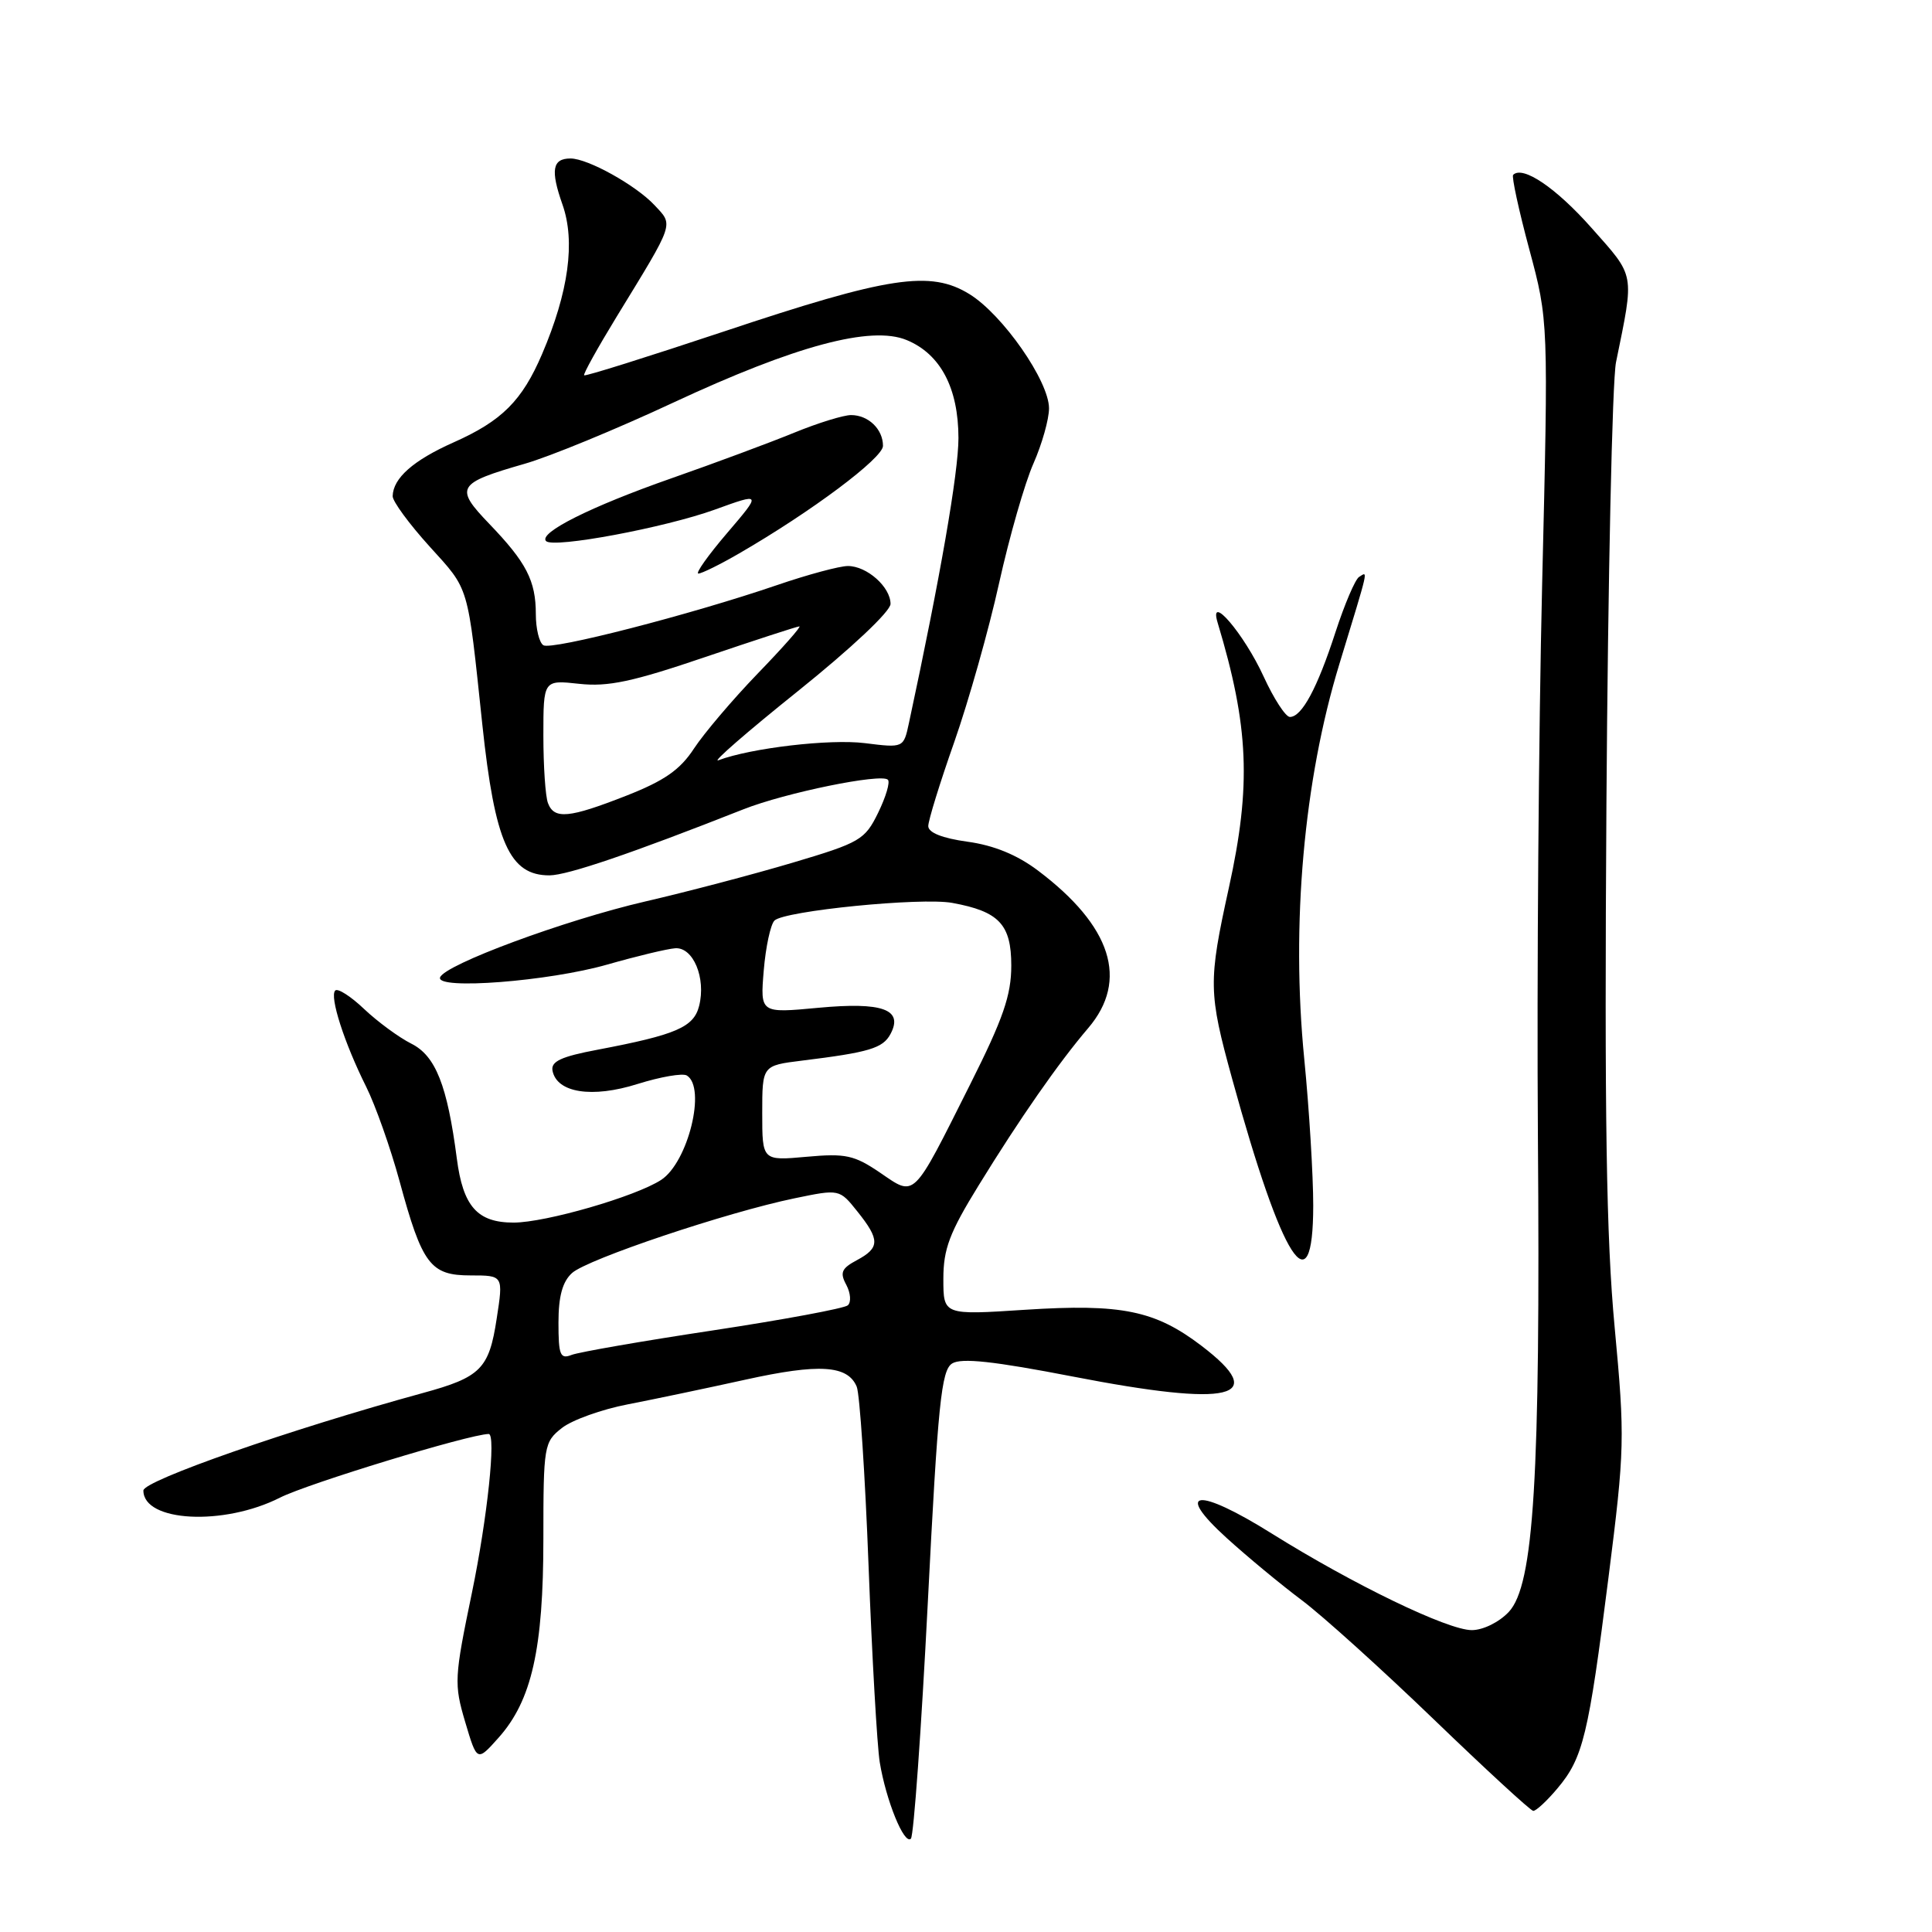 <?xml version="1.0" encoding="UTF-8" standalone="no"?>
<!DOCTYPE svg PUBLIC "-//W3C//DTD SVG 1.1//EN" "http://www.w3.org/Graphics/SVG/1.1/DTD/svg11.dtd" >
<svg xmlns="http://www.w3.org/2000/svg" xmlns:xlink="http://www.w3.org/1999/xlink" version="1.1" viewBox="0 0 256 256">
 <g >
 <path fill="currentColor"
d=" M 122.94 212.34 C 124.28 185.98 124.73 181.57 126.16 180.67 C 127.38 179.90 131.68 180.37 142.16 182.40 C 163.18 186.48 168.30 185.26 159.21 178.33 C 153.06 173.64 148.61 172.73 135.86 173.55 C 125.00 174.26 125.00 174.26 125.00 169.46 C 125.00 165.50 125.81 163.34 129.67 157.08 C 135.13 148.20 140.28 140.81 144.20 136.22 C 149.59 129.89 147.30 122.71 137.53 115.35 C 134.77 113.27 131.69 112.01 128.20 111.53 C 124.86 111.07 123.00 110.33 123.00 109.46 C 123.00 108.72 124.55 103.70 126.45 98.31 C 128.34 92.91 131.02 83.45 132.38 77.29 C 133.75 71.12 135.80 63.97 136.94 61.41 C 138.07 58.84 139.00 55.56 139.00 54.11 C 139.00 50.50 132.88 41.71 128.47 38.98 C 123.29 35.78 117.79 36.62 95.90 43.93 C 85.87 47.27 77.55 49.89 77.40 49.73 C 77.25 49.58 79.19 46.09 81.70 41.98 C 89.47 29.28 89.26 29.90 86.72 27.18 C 84.25 24.54 77.89 21.00 75.60 21.00 C 73.19 21.00 72.92 22.53 74.53 27.10 C 76.26 32.00 75.35 38.67 71.83 46.91 C 69.18 53.10 66.51 55.77 60.10 58.62 C 54.76 61.00 52.09 63.35 52.03 65.74 C 52.01 66.42 54.22 69.43 56.93 72.42 C 62.24 78.29 61.92 77.21 63.91 96.00 C 65.57 111.64 67.52 116.01 72.82 115.99 C 75.21 115.97 83.68 113.09 98.50 107.24 C 104.06 105.04 116.78 102.44 117.65 103.32 C 117.97 103.63 117.38 105.60 116.36 107.69 C 114.60 111.29 113.98 111.65 105.00 114.32 C 99.78 115.87 91.00 118.18 85.50 119.45 C 74.80 121.93 58.86 127.84 58.31 129.52 C 57.78 131.19 72.74 130.03 80.50 127.80 C 84.35 126.70 88.38 125.73 89.46 125.65 C 91.85 125.47 93.57 129.59 92.64 133.28 C 91.93 136.11 89.62 137.11 79.20 139.09 C 74.36 140.00 72.98 140.64 73.21 141.87 C 73.78 144.81 78.46 145.54 84.49 143.63 C 87.53 142.68 90.46 142.17 91.01 142.51 C 93.61 144.11 91.18 154.00 87.61 156.34 C 84.24 158.54 72.30 162.00 68.05 162.00 C 63.25 162.00 61.35 159.86 60.53 153.50 C 59.27 143.82 57.72 139.90 54.50 138.29 C 52.85 137.46 50.04 135.39 48.26 133.71 C 46.49 132.02 44.75 130.91 44.42 131.25 C 43.64 132.03 45.61 138.17 48.52 144.00 C 49.75 146.47 51.74 152.10 52.94 156.50 C 55.95 167.58 57.03 169.00 62.37 169.00 C 66.70 169.00 66.70 169.00 65.81 174.75 C 64.80 181.39 63.70 182.49 56.00 184.59 C 38.51 189.38 19.00 196.19 19.00 197.50 C 19.00 201.67 29.64 202.23 37.11 198.44 C 40.79 196.58 62.10 190.07 64.75 190.01 C 65.76 189.98 64.58 201.14 62.54 211.01 C 60.19 222.33 60.15 223.14 61.64 228.17 C 63.21 233.45 63.21 233.45 66.05 230.27 C 70.46 225.34 72.00 218.49 72.00 203.89 C 72.00 191.56 72.08 191.08 74.45 189.22 C 75.79 188.16 79.73 186.75 83.20 186.08 C 86.66 185.41 93.66 183.94 98.74 182.82 C 108.55 180.65 112.32 180.89 113.52 183.74 C 113.92 184.71 114.63 195.40 115.09 207.50 C 115.55 219.60 116.22 231.30 116.57 233.50 C 117.40 238.57 119.82 244.52 120.70 243.63 C 121.07 243.26 122.08 229.18 122.94 212.34 Z  M 206.37 236.97 C 209.77 232.93 210.48 229.98 213.13 209.05 C 215.29 192.00 215.32 190.58 213.95 175.87 C 212.84 164.07 212.59 147.97 212.86 106.50 C 213.06 76.80 213.63 50.48 214.13 48.00 C 216.58 36.00 216.72 36.78 210.87 30.18 C 206.17 24.88 201.77 21.90 200.50 23.17 C 200.28 23.39 201.24 27.83 202.64 33.04 C 205.18 42.50 205.18 42.50 204.34 77.50 C 203.88 96.75 203.63 129.60 203.78 150.50 C 204.12 195.91 203.25 210.04 199.92 213.59 C 198.64 214.95 196.51 216.00 195.02 216.00 C 191.83 216.00 179.35 209.97 168.53 203.21 C 158.67 197.04 155.46 197.37 162.57 203.82 C 165.28 206.28 169.75 209.98 172.50 212.04 C 175.25 214.10 183.12 221.21 190.00 227.84 C 196.88 234.47 202.80 239.92 203.16 239.95 C 203.52 239.98 204.97 238.64 206.37 236.97 Z  M 174.01 159.75 C 174.01 155.76 173.48 147.01 172.82 140.31 C 171.06 122.50 172.76 103.40 177.47 88.00 C 181.47 74.89 181.29 75.70 180.08 76.45 C 179.57 76.77 178.17 80.05 176.96 83.76 C 174.55 91.19 172.50 95.00 170.92 95.00 C 170.35 95.00 168.79 92.59 167.44 89.65 C 164.85 84.00 160.12 78.45 161.34 82.50 C 165.49 96.26 165.82 104.06 162.83 117.64 C 160.09 130.12 160.11 131.49 163.28 143.00 C 169.92 167.13 173.99 173.49 174.01 159.75 Z  M 74.00 175.26 C 74.00 171.77 74.53 169.83 75.80 168.68 C 77.83 166.84 96.33 160.63 105.29 158.78 C 111.23 157.55 111.23 157.55 113.61 160.53 C 116.61 164.28 116.60 165.34 113.54 166.98 C 111.50 168.07 111.26 168.63 112.14 170.25 C 112.71 171.33 112.81 172.55 112.34 172.96 C 111.88 173.37 103.85 174.86 94.50 176.28 C 85.15 177.69 76.71 179.16 75.75 179.53 C 74.23 180.13 74.00 179.57 74.00 175.26 Z  M 116.62 155.39 C 113.19 153.06 112.05 152.81 106.87 153.28 C 101.00 153.81 101.00 153.81 101.00 147.50 C 101.00 141.19 101.00 141.19 106.25 140.54 C 115.18 139.44 116.98 138.90 117.99 137.02 C 119.74 133.75 116.96 132.74 108.41 133.54 C 100.73 134.26 100.73 134.26 101.20 128.59 C 101.46 125.48 102.10 122.50 102.62 121.98 C 103.91 120.69 122.08 118.88 126.19 119.64 C 132.38 120.77 134.00 122.49 134.00 127.94 C 134.00 131.87 132.93 134.97 128.56 143.67 C 120.83 159.08 121.32 158.59 116.62 155.39 Z  M 72.61 106.42 C 72.27 105.55 72.00 101.52 72.00 97.47 C 72.00 90.09 72.00 90.09 76.75 90.61 C 80.57 91.03 83.84 90.33 93.45 87.06 C 100.03 84.83 105.64 83.00 105.92 83.00 C 106.21 83.00 103.73 85.81 100.40 89.25 C 97.08 92.69 93.29 97.16 91.96 99.18 C 90.12 102.00 88.04 103.45 83.00 105.43 C 75.40 108.41 73.44 108.60 72.61 106.42 Z  M 105.75 91.56 C 112.81 85.89 118.00 81.01 118.00 80.02 C 118.00 77.78 114.87 75.00 112.35 75.00 C 111.25 75.00 107.01 76.14 102.93 77.54 C 91.46 81.46 73.11 86.18 72.00 85.50 C 71.45 85.16 71.00 83.30 71.00 81.38 C 71.00 76.94 69.75 74.53 64.83 69.41 C 60.21 64.60 60.53 64.04 69.50 61.46 C 72.80 60.52 81.67 56.87 89.21 53.35 C 105.43 45.79 115.43 43.11 120.14 45.06 C 124.62 46.91 126.99 51.41 127.00 58.04 C 127.00 62.62 124.59 76.49 120.44 95.80 C 119.73 99.11 119.73 99.11 114.60 98.47 C 109.97 97.89 99.53 99.11 95.19 100.74 C 94.26 101.09 99.01 96.96 105.75 91.56 Z  M 97.91 73.35 C 107.51 67.80 117.00 60.70 117.00 59.08 C 117.00 56.87 115.06 55.00 112.77 55.00 C 111.76 55.00 108.37 56.05 105.22 57.34 C 102.07 58.63 94.76 61.35 88.96 63.38 C 78.28 67.12 71.29 70.62 72.36 71.70 C 73.34 72.68 88.10 69.92 94.71 67.53 C 100.92 65.28 100.92 65.28 96.34 70.64 C 93.82 73.59 92.11 76.00 92.54 76.00 C 92.97 76.00 95.39 74.81 97.91 73.35 Z "/>
</g>
</svg>